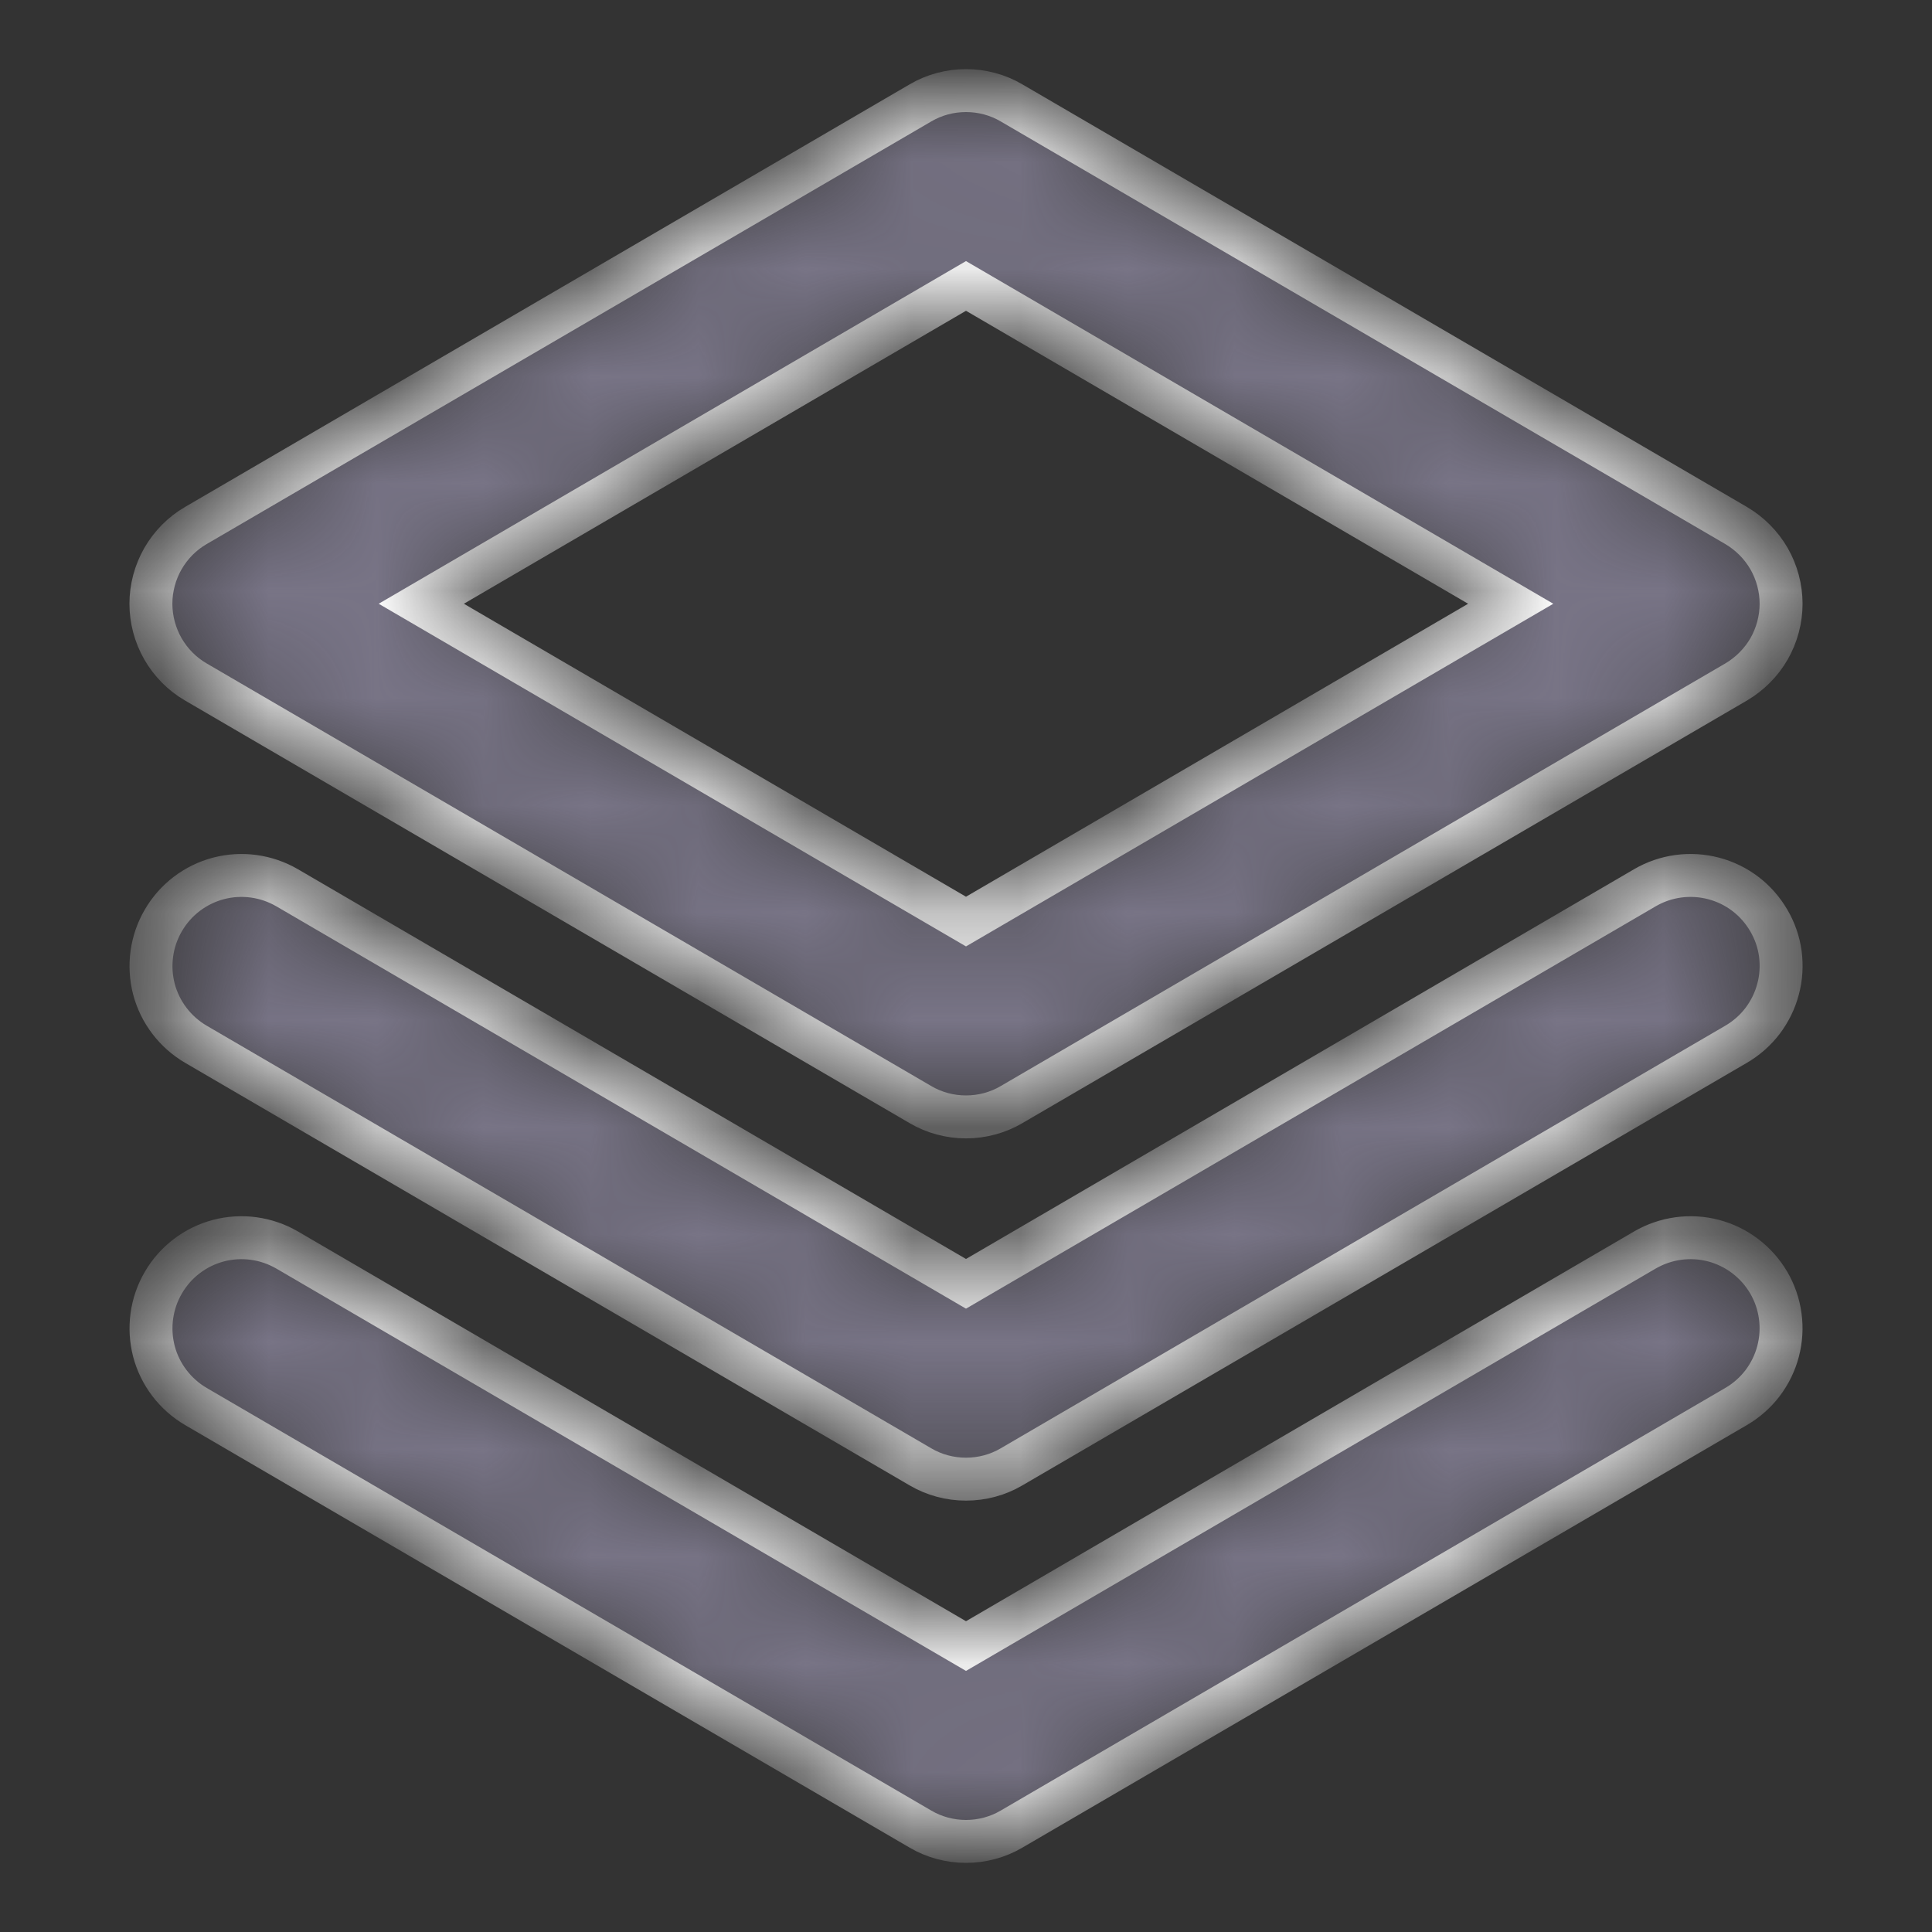 <svg width="18" height="18" viewBox="0 0 18 18" fill="none" xmlns="http://www.w3.org/2000/svg">
<rect x="0" y="0" width="18" height="18" fill="#333333" stroke="none"/>
<mask id="path-1-inside-1_107_2818" fill="white">
<path d="M16.479 11.95C16.535 12.046 16.571 12.151 16.586 12.261C16.601 12.371 16.594 12.483 16.566 12.59C16.538 12.697 16.489 12.797 16.422 12.886C16.355 12.974 16.271 13.048 16.175 13.104L9.425 17.041C9.296 17.117 9.149 17.156 9 17.156C8.851 17.156 8.704 17.117 8.575 17.041L1.825 13.104C1.632 12.991 1.491 12.806 1.434 12.59C1.378 12.373 1.409 12.143 1.522 11.95C1.634 11.757 1.819 11.616 2.035 11.559C2.252 11.502 2.482 11.534 2.675 11.646L9 15.336L15.325 11.646C15.518 11.534 15.748 11.502 15.965 11.559C16.181 11.616 16.366 11.757 16.479 11.95V11.95ZM15.325 8.271L9 11.961L2.675 8.271C2.482 8.159 2.252 8.127 2.035 8.184C1.819 8.241 1.634 8.382 1.522 8.575C1.409 8.768 1.378 8.998 1.434 9.215C1.491 9.431 1.632 9.616 1.825 9.729L8.575 13.666C8.704 13.742 8.851 13.781 9 13.781C9.149 13.781 9.296 13.742 9.425 13.666L16.175 9.729C16.271 9.673 16.355 9.599 16.422 9.511C16.489 9.422 16.538 9.322 16.566 9.215C16.595 9.108 16.601 8.996 16.587 8.886C16.572 8.776 16.535 8.67 16.479 8.575C16.423 8.479 16.349 8.395 16.261 8.328C16.173 8.261 16.072 8.212 15.965 8.184C15.858 8.156 15.746 8.149 15.636 8.164C15.526 8.179 15.421 8.215 15.325 8.271V8.271ZM1.406 5.625C1.406 5.478 1.445 5.333 1.518 5.205C1.592 5.077 1.697 4.97 1.825 4.896L8.575 0.959C8.704 0.883 8.851 0.844 9 0.844C9.149 0.844 9.296 0.883 9.425 0.959L16.175 4.896C16.302 4.971 16.408 5.077 16.482 5.205C16.555 5.333 16.594 5.478 16.594 5.625C16.594 5.772 16.555 5.917 16.482 6.045C16.408 6.173 16.302 6.279 16.175 6.354L9.425 10.291C9.296 10.367 9.149 10.406 9 10.406C8.851 10.406 8.704 10.367 8.575 10.291L1.825 6.354C1.697 6.28 1.592 6.173 1.518 6.045C1.445 5.917 1.406 5.772 1.406 5.625V5.625ZM3.925 5.625L9 8.586L14.075 5.625L9 2.664L3.925 5.625Z"/>
</mask>
<path d="M16.479 11.95C16.535 12.046 16.571 12.151 16.586 12.261C16.601 12.371 16.594 12.483 16.566 12.59C16.538 12.697 16.489 12.797 16.422 12.886C16.355 12.974 16.271 13.048 16.175 13.104L9.425 17.041C9.296 17.117 9.149 17.156 9 17.156C8.851 17.156 8.704 17.117 8.575 17.041L1.825 13.104C1.632 12.991 1.491 12.806 1.434 12.59C1.378 12.373 1.409 12.143 1.522 11.95C1.634 11.757 1.819 11.616 2.035 11.559C2.252 11.502 2.482 11.534 2.675 11.646L9 15.336L15.325 11.646C15.518 11.534 15.748 11.502 15.965 11.559C16.181 11.616 16.366 11.757 16.479 11.95V11.95ZM15.325 8.271L9 11.961L2.675 8.271C2.482 8.159 2.252 8.127 2.035 8.184C1.819 8.241 1.634 8.382 1.522 8.575C1.409 8.768 1.378 8.998 1.434 9.215C1.491 9.431 1.632 9.616 1.825 9.729L8.575 13.666C8.704 13.742 8.851 13.781 9 13.781C9.149 13.781 9.296 13.742 9.425 13.666L16.175 9.729C16.271 9.673 16.355 9.599 16.422 9.511C16.489 9.422 16.538 9.322 16.566 9.215C16.595 9.108 16.601 8.996 16.587 8.886C16.572 8.776 16.535 8.67 16.479 8.575C16.423 8.479 16.349 8.395 16.261 8.328C16.173 8.261 16.072 8.212 15.965 8.184C15.858 8.156 15.746 8.149 15.636 8.164C15.526 8.179 15.421 8.215 15.325 8.271V8.271ZM1.406 5.625C1.406 5.478 1.445 5.333 1.518 5.205C1.592 5.077 1.697 4.97 1.825 4.896L8.575 0.959C8.704 0.883 8.851 0.844 9 0.844C9.149 0.844 9.296 0.883 9.425 0.959L16.175 4.896C16.302 4.971 16.408 5.077 16.482 5.205C16.555 5.333 16.594 5.478 16.594 5.625C16.594 5.772 16.555 5.917 16.482 6.045C16.408 6.173 16.302 6.279 16.175 6.354L9.425 10.291C9.296 10.367 9.149 10.406 9 10.406C8.851 10.406 8.704 10.367 8.575 10.291L1.825 6.354C1.697 6.28 1.592 6.173 1.518 6.045C1.445 5.917 1.406 5.772 1.406 5.625V5.625ZM3.925 5.625L9 8.586L14.075 5.625L9 2.664L3.925 5.625Z" fill="#787486" stroke="white" stroke-width="0.4" mask="url(#path-1-inside-1_107_2818)"/>
</svg>
